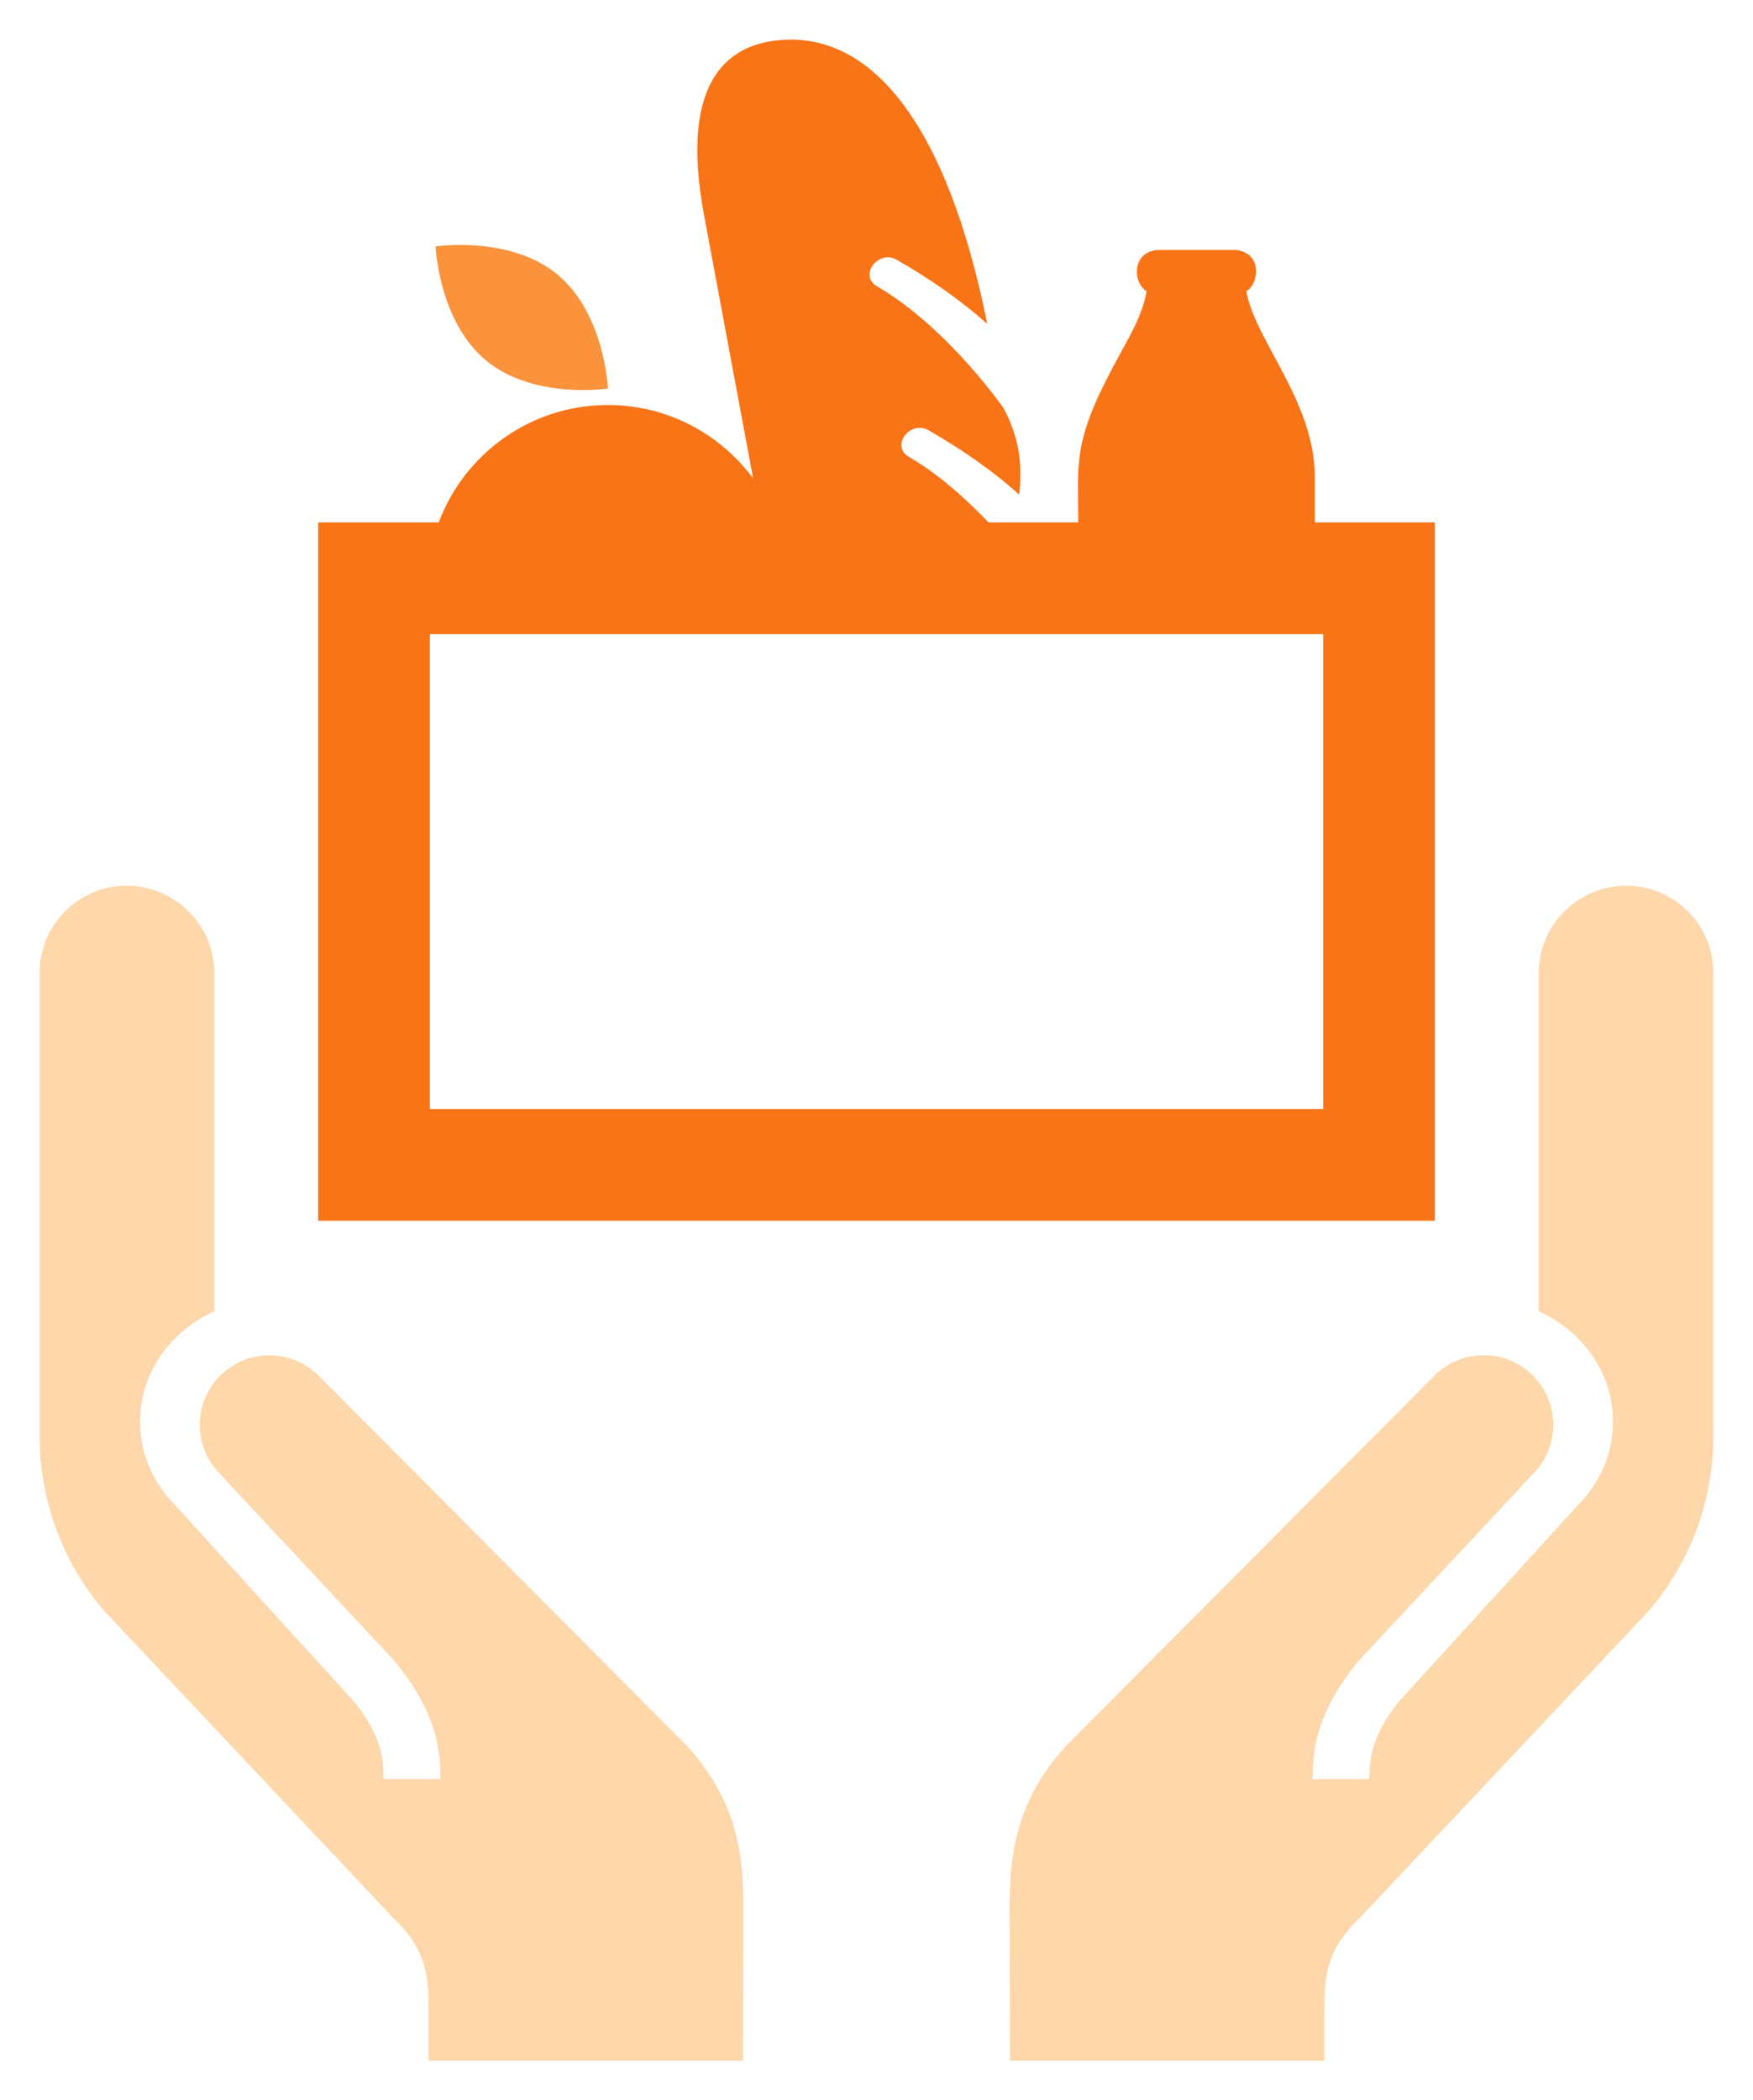 <svg width="177" height="212" viewBox="0 0 177 212" fill="none" xmlns="http://www.w3.org/2000/svg">
<g filter="url(#filter0_d_202_30714)">
<path d="M164.212 85.408C159.336 85.408 155.369 89.358 155.369 94.201V128.367C160.038 130.498 162.862 134.815 162.862 139.511C162.862 142.634 161.616 145.613 159.336 147.914L141.214 167.8C140.376 168.844 139.254 170.468 138.691 172.278C138.381 173.247 138.289 174.283 138.261 175.581H132.522C132.548 173.765 132.697 172.174 133.227 170.552C134.2 167.416 136.156 164.858 137.31 163.502L155.157 144.377C156.24 143.102 156.83 141.478 156.83 139.809C156.83 135.941 153.681 132.798 149.814 132.798C147.981 132.798 146.249 133.491 144.934 134.764L107.926 171.935C101.527 178.636 101.947 185.466 101.947 190.579L101.982 204H133.723V198.359C133.723 194.702 134.437 192.286 137.327 189.563L166.494 158.583C170.669 153.699 173 147.453 173 140.984V94.201C173.002 89.358 169.066 85.408 164.212 85.408Z" fill="#FED7AA"/>
<path d="M32.075 134.766C30.751 133.499 29.022 132.804 27.192 132.804C23.323 132.804 20.169 135.945 20.169 139.811C20.169 141.484 20.76 143.108 21.843 144.383L39.694 163.508C40.846 164.862 42.804 167.416 43.779 170.552C44.303 172.178 44.452 173.765 44.484 175.583H38.737C38.715 174.283 38.619 173.245 38.311 172.278C37.75 170.468 36.631 168.846 35.786 167.808L17.664 147.914C15.382 145.613 14.138 142.634 14.138 139.511C14.138 134.815 16.956 130.498 21.631 128.367V94.201C21.631 89.358 17.662 85.408 12.786 85.408C7.932 85.408 4 89.358 4 94.201V140.984C4 147.453 6.327 153.699 10.502 158.583L39.671 189.561C42.565 192.288 43.273 194.704 43.273 198.359V204H75.018L75.055 190.579C75.055 185.466 75.473 178.636 69.078 171.935L32.075 134.766Z" fill="#FED7AA"/>
<path d="M49.095 32.403C53.898 36.364 61.381 35.22 61.381 35.22C61.381 35.22 61.073 27.66 56.266 23.698C51.465 19.738 43.981 20.875 43.981 20.875C43.981 20.875 44.291 28.443 49.095 32.403Z" fill="#FB923C"/>
<path d="M144.881 48.731H132.75V44.051C132.75 40.594 131.449 37.366 129.909 34.333C129.049 32.636 128.094 30.987 127.252 29.278C126.654 28.058 126.085 26.754 125.849 25.4C126.642 24.892 126.932 23.808 126.773 22.87C126.585 21.791 125.561 21.226 124.562 21.226H117.141C116.141 21.226 115.201 21.656 114.893 22.707C114.61 23.674 114.924 24.859 115.77 25.4C115.381 27.768 114.022 29.994 112.907 32.064C111.442 34.788 109.974 37.562 109.268 40.59C108.685 43.101 108.869 45.785 108.869 48.348V48.733H99.808C97.322 46.12 94.548 43.715 91.766 42.111C91.138 41.746 90.946 41.216 91.03 40.706C91.209 39.667 92.51 38.717 93.759 39.431C97.014 41.312 100.152 43.444 102.907 45.926C102.907 45.928 103.234 43.611 102.808 41.318C102.349 38.874 101.256 37.081 101.256 37.081C97.974 32.607 93.271 27.611 88.552 24.902C86.678 23.825 88.676 21.148 90.549 22.225C93.797 24.094 96.93 26.228 99.683 28.702C95.665 8.643 87.997 -1.082 78.296 0.095C73.715 0.648 68.515 3.953 71.091 17.737L76.042 44.286C72.714 39.8 67.393 36.883 61.381 36.883C53.556 36.883 46.897 41.812 44.297 48.731H32.123V119.226H144.881V48.731ZM133.605 107.946H43.399V60.012H133.605V107.946Z" fill="#F97417"/>
</g>
<defs>
<filter id="filter0_d_202_30714" x="0" y="0" width="177" height="212" filterUnits="userSpaceOnUse" color-interpolation-filters="sRGB">
<feFlood flood-opacity="0" result="BackgroundImageFix"/>
<feColorMatrix in="SourceAlpha" type="matrix" values="0 0 0 0 0 0 0 0 0 0 0 0 0 0 0 0 0 0 127 0" result="hardAlpha"/>
<feOffset dy="4"/>
<feGaussianBlur stdDeviation="2"/>
<feComposite in2="hardAlpha" operator="out"/>
<feColorMatrix type="matrix" values="0 0 0 0 0 0 0 0 0 0 0 0 0 0 0 0 0 0 0.25 0"/>
<feBlend mode="normal" in2="BackgroundImageFix" result="effect1_dropShadow_202_30714"/>
<feBlend mode="normal" in="SourceGraphic" in2="effect1_dropShadow_202_30714" result="shape"/>
</filter>
</defs>
</svg>
